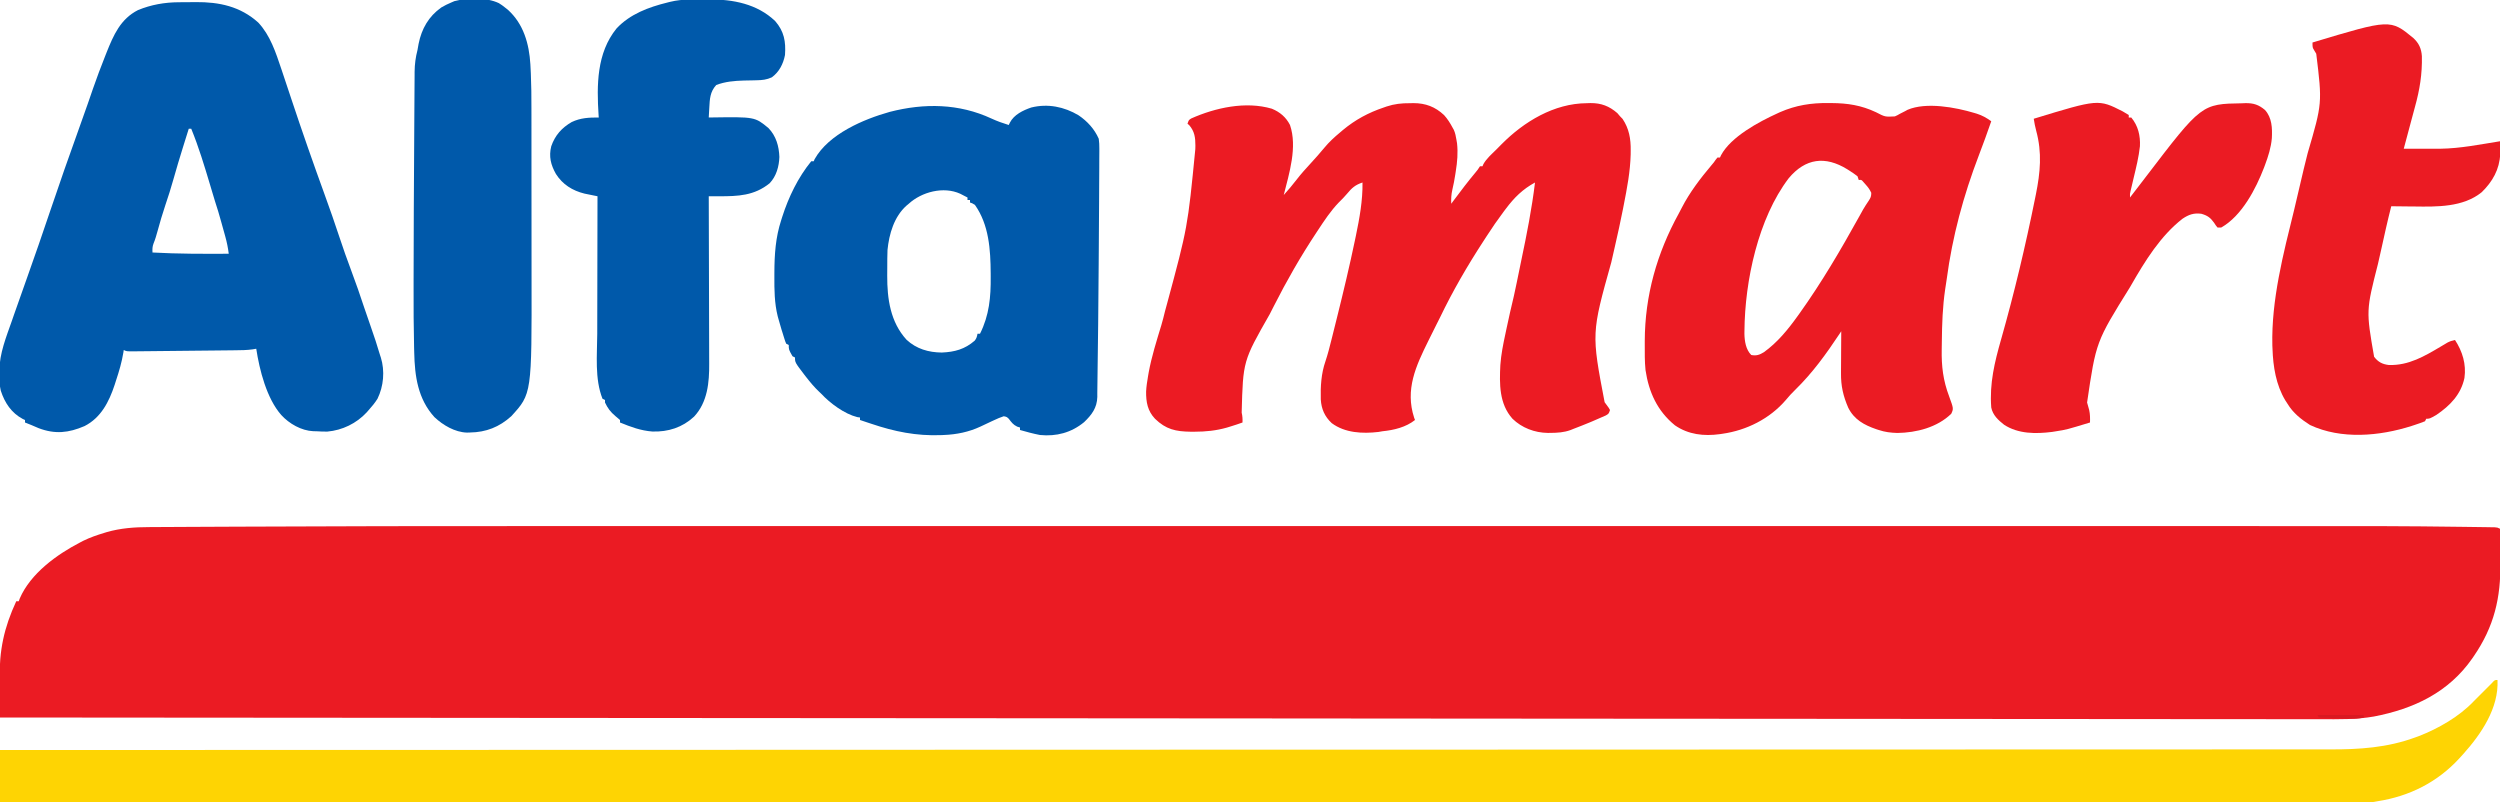 <ns0:svg xmlns:ns0="http://www.w3.org/2000/svg" version="1.1" viewBox="0 0 2000 642">
<ns0:path d="M0 0 C13.603 0.002 27.206 0.002 40.809 0 C41.81 0 42.811 0 43.842 -0 C47.922 -0.001 52.002 -0.001 56.082 -0.002 C93.485 -0.007 130.888 -0.007 168.291 -0.005 C204.217 -0.002 240.142 -0.001 276.068 -0.002 C278.35 -0.002 280.631 -0.002 282.913 -0.002 C292.087 -0.003 301.262 -0.003 310.436 -0.003 C336.053 -0.004 361.671 -0.005 387.288 -0.005 C388.453 -0.005 389.618 -0.005 390.819 -0.005 C427.763 -0.006 464.708 -0.004 501.653 -0.002 C502.846 -0.002 504.039 -0.002 505.268 -0.002 C524.625 -0.001 543.981 0 563.338 0.002 C640.272 0.006 717.205 0.006 794.138 0.001 C813.59 0 833.042 -0.001 852.494 -0.002 C853.692 -0.002 854.891 -0.002 856.125 -0.002 C893.119 -0.005 930.113 -0.006 967.107 -0.005 C968.27 -0.005 969.433 -0.005 970.631 -0.005 C996.169 -0.005 1021.707 -0.004 1047.245 -0.003 C1056.383 -0.003 1065.52 -0.003 1074.658 -0.002 C1076.93 -0.002 1079.202 -0.002 1081.474 -0.002 C1117.445 -0.001 1153.416 -0.002 1189.387 -0.005 C1226.612 -0.008 1263.837 -0.007 1301.061 -0.001 C1305.08 -0.001 1309.098 -0 1313.117 0 C1314.596 0 1314.596 0 1316.105 0.001 C1329.663 0.002 1343.221 0.002 1356.78 -0 C1495.075 -0.025 1495.075 -0.025 1543.968 0.577 C1544.799 0.587 1545.63 0.597 1546.487 0.607 C1551.026 0.661 1555.565 0.72 1560.104 0.79 C1562.017 0.819 1563.93 0.844 1565.843 0.869 C1566.943 0.889 1568.043 0.908 1569.176 0.928 C1570.118 0.944 1571.059 0.959 1572.03 0.974 C1574.247 1.132 1574.247 1.132 1576.247 2.132 C1576.35 8.744 1576.419 15.355 1576.467 21.968 C1576.487 24.208 1576.514 26.448 1576.549 28.688 C1576.986 57.367 1571.547 80.407 1555.247 104.132 C1554.863 104.693 1554.478 105.253 1554.082 105.831 C1535.116 133.111 1507.217 146.225 1475.377 152.346 C1461.265 154.828 1447.051 154.545 1432.775 154.492 C1428.763 154.48 1424.751 154.487 1420.739 154.491 C1413.695 154.495 1406.651 154.488 1399.608 154.474 C1389.063 154.453 1378.518 154.45 1367.974 154.45 C1350 154.449 1332.026 154.435 1314.052 154.412 C1295.843 154.389 1277.634 154.373 1259.425 154.365 C1258.274 154.364 1257.123 154.364 1255.937 154.363 C1250.069 154.36 1244.2 154.358 1238.332 154.355 C1195.874 154.337 1153.416 154.304 1110.959 154.264 C1068.916 154.224 1026.872 154.19 984.829 154.164 C982.87 154.163 982.87 154.163 980.872 154.162 C968.943 154.154 957.015 154.147 945.087 154.14 C915.436 154.123 885.784 154.104 856.133 154.085 C855.458 154.084 854.783 154.084 854.087 154.083 C810.383 154.055 766.679 154.023 722.975 153.987 C721.929 153.986 721.929 153.986 720.861 153.985 C699.627 153.968 678.393 153.95 657.159 153.933 C633.661 153.913 610.163 153.893 586.665 153.874 C585.958 153.874 585.251 153.873 584.523 153.872 C517.39 153.817 450.256 153.77 383.123 153.725 C380.279 153.723 377.435 153.721 374.591 153.719 C348.418 153.702 322.245 153.684 296.073 153.667 C295.377 153.667 294.681 153.666 293.964 153.666 C291.856 153.664 289.749 153.663 287.642 153.661 C230.718 153.624 173.793 153.585 116.869 153.546 C114.861 153.545 112.852 153.543 110.844 153.542 C-9.746 153.459 -130.336 153.367 -250.926 153.271 C-252.055 153.27 -253.184 153.269 -254.347 153.268 C-310.816 153.223 -367.284 153.178 -423.753 153.132 C-423.855 145.592 -423.925 138.052 -423.973 130.512 C-423.993 127.954 -424.02 125.395 -424.055 122.837 C-424.367 99.364 -420.646 81.521 -410.753 60.132 C-410.093 60.132 -409.433 60.132 -408.753 60.132 C-408.494 59.411 -408.235 58.69 -407.968 57.948 C-399.343 37.953 -378.46 22.841 -359.753 13.132 C-358.853 12.661 -357.953 12.191 -357.026 11.706 C-351.641 9.078 -346.1 7.179 -340.378 5.444 C-339.719 5.242 -339.06 5.039 -338.381 4.83 C-327.285 1.626 -316.122 0.833 -304.626 0.815 C-303.248 0.806 -301.871 0.796 -300.494 0.785 C-296.747 0.758 -293 0.744 -289.254 0.731 C-285.207 0.716 -281.16 0.689 -277.113 0.664 C-269.185 0.618 -261.257 0.582 -253.329 0.55 C-246.794 0.523 -240.259 0.492 -233.724 0.459 C-155.816 0.062 -77.909 -0.014 0 0 Z " fill="#EB1B23" transform="translate(423.753,420.868)" />
<ns0:path d="M0 0 C1.123 22.469 -13.055 43.253 -27.483 59.33 C-28.234 60.156 -28.234 60.156 -29 61 C-29.503 61.555 -30.006 62.11 -30.524 62.682 C-48.079 81.772 -70.369 93.011 -96 97 C-96.924 97.171 -97.848 97.341 -98.8 97.517 C-101.84 97.976 -104.665 98.125 -107.736 98.125 C-109.431 98.128 -109.431 98.128 -111.16 98.132 C-112.395 98.129 -113.63 98.127 -114.902 98.124 C-116.24 98.125 -117.578 98.126 -118.915 98.128 C-122.608 98.131 -126.3 98.129 -129.993 98.125 C-134.019 98.122 -138.044 98.125 -142.07 98.127 C-149.159 98.129 -156.247 98.128 -163.336 98.125 C-173.947 98.12 -184.559 98.121 -195.17 98.122 C-213.253 98.125 -231.336 98.124 -249.419 98.119 C-267.751 98.115 -286.084 98.113 -304.416 98.113 C-306.151 98.113 -306.151 98.113 -307.921 98.113 C-313.818 98.113 -319.715 98.114 -325.613 98.114 C-368.33 98.115 -411.048 98.112 -453.766 98.106 C-496.079 98.1 -538.393 98.096 -580.706 98.095 C-582.676 98.095 -582.676 98.095 -584.686 98.095 C-596.681 98.094 -608.677 98.094 -620.672 98.094 C-650.493 98.093 -680.313 98.092 -710.134 98.091 C-710.813 98.091 -711.492 98.091 -712.191 98.091 C-756.166 98.089 -800.141 98.086 -844.116 98.082 C-844.818 98.082 -845.52 98.082 -846.244 98.082 C-867.618 98.08 -888.992 98.078 -910.366 98.076 C-934.019 98.073 -957.672 98.071 -981.326 98.069 C-982.037 98.069 -982.748 98.069 -983.481 98.068 C-1051.029 98.062 -1118.577 98.058 -1186.125 98.055 C-1188.986 98.055 -1191.847 98.055 -1194.708 98.055 C-1221.035 98.053 -1247.362 98.052 -1273.689 98.051 C-1274.389 98.051 -1275.089 98.051 -1275.81 98.051 C-1277.93 98.051 -1280.049 98.051 -1282.169 98.051 C-1339.431 98.048 -1396.693 98.045 -1453.956 98.042 C-1455.976 98.042 -1457.996 98.042 -1460.017 98.042 C-1575.615 98.036 -1691.214 98.027 -1824.048 98.016 C-1825.185 98.016 -1826.321 98.016 -1827.492 98.016 C-1884.328 98.011 -1941.164 98.005 -1998 98 C-1998 84.14 -1998 70.28 -1998 56 C-1994.006 55.999 -1990.011 55.999 -1985.896 55.998 C-1932.164 55.99 -1878.433 55.981 -1824.701 55.972 C-1823.571 55.971 -1822.44 55.971 -1821.276 55.971 C-1701.487 55.95 -1581.699 55.923 -1459.898 55.884 C-1457.882 55.883 -1455.866 55.883 -1453.85 55.882 C-1396.727 55.864 -1339.603 55.845 -1282.48 55.824 C-1280.365 55.824 -1278.251 55.823 -1276.137 55.822 C-1275.438 55.822 -1274.74 55.822 -1274.021 55.821 C-1247.763 55.812 -1221.505 55.803 -1195.248 55.794 C-1192.395 55.793 -1189.542 55.792 -1186.689 55.791 C-1119.362 55.768 -1052.034 55.748 -984.707 55.738 C-983.999 55.738 -983.29 55.738 -982.561 55.738 C-959.003 55.735 -935.445 55.731 -911.887 55.728 C-890.601 55.726 -869.315 55.723 -848.03 55.72 C-846.981 55.72 -846.981 55.72 -845.911 55.719 C-802.105 55.713 -758.299 55.701 -714.493 55.685 C-713.816 55.685 -713.139 55.685 -712.442 55.684 C-682.717 55.673 -652.992 55.661 -623.268 55.648 C-610.647 55.642 -598.026 55.637 -585.405 55.632 C-583.443 55.631 -583.443 55.631 -581.441 55.63 C-539.297 55.612 -497.153 55.607 -455.009 55.608 C-412.551 55.61 -370.093 55.599 -327.635 55.57 C-321.765 55.566 -315.896 55.563 -310.026 55.559 C-308.3 55.558 -308.3 55.558 -306.54 55.557 C-288.333 55.545 -270.127 55.548 -251.92 55.556 C-234.01 55.563 -216.1 55.556 -198.189 55.535 C-187.694 55.522 -177.199 55.521 -166.704 55.535 C-159.724 55.544 -152.743 55.538 -145.763 55.521 C-141.812 55.511 -137.862 55.508 -133.911 55.522 C-110.566 55.602 -88.081 54.118 -66 46 C-64.984 45.633 -63.968 45.265 -62.922 44.887 C-47.244 38.788 -30.628 29.291 -19 17 C-14.333 12.333 -9.667 7.667 -5 3 C-4.184 2.122 -4.184 2.122 -3.352 1.227 C-2 0 -2 0 0 0 Z " fill="#FED403" transform="translate(1998,544)" />
<ns0:path d="M0 0 C0.92 -0.02 1.841 -0.04 2.789 -0.061 C12.437 -0.054 20.208 2.893 27.246 9.504 C29.999 12.539 32.08 15.829 34 19.438 C34.351 20.059 34.701 20.68 35.062 21.32 C36.208 23.908 36.665 26.333 37.125 29.125 C37.293 30.098 37.46 31.071 37.633 32.074 C38.466 39.704 37.834 46.883 36.625 54.438 C36.499 55.275 36.372 56.113 36.242 56.977 C35.608 61.073 34.867 65.094 33.898 69.125 C32.998 73 32.831 76.468 33 80.438 C34.143 78.896 34.143 78.896 35.309 77.324 C40.806 69.938 46.35 62.64 52.258 55.574 C54.125 53.354 54.125 53.354 56 50.438 C56.66 50.438 57.32 50.438 58 50.438 C58.352 49.6 58.352 49.6 58.711 48.745 C61.232 44.231 65.303 40.803 68.946 37.176 C70.41 35.715 71.861 34.241 73.311 32.766 C91.275 14.677 115.329 0.153 141.375 0 C142.352 -0.033 143.329 -0.066 144.336 -0.1 C152.928 -0.162 159.378 2.288 165.875 7.938 C166.576 8.762 167.278 9.588 168 10.438 C168.681 11.139 169.361 11.84 170.062 12.562 C175.271 20.291 176.698 28.59 176.562 37.75 C176.554 38.815 176.545 39.879 176.536 40.976 C176.201 54.67 173.634 68.031 171 81.438 C170.808 82.435 170.616 83.432 170.417 84.459 C168.458 94.536 166.209 104.547 163.93 114.555 C163.161 117.932 162.393 121.31 161.625 124.688 C161.336 125.959 161.336 125.959 161.04 127.256 C145.159 184.059 145.159 184.059 155.699 239.207 C156.749 240.721 157.831 242.213 158.961 243.668 C159.304 244.252 159.647 244.836 160 245.438 C159 248.438 159 248.438 156.586 249.832 C149.414 252.999 149.414 252.999 146 254.438 C145.366 254.705 144.731 254.973 144.078 255.249 C139.748 257.061 135.387 258.769 131 260.438 C130.151 260.782 129.301 261.126 128.426 261.48 C123.066 263.419 117.958 263.708 112.312 263.75 C111.599 263.756 110.886 263.761 110.151 263.767 C99.749 263.624 89.464 259.732 82 252.438 C71.276 240.49 71.528 224.529 72.281 209.414 C72.895 200.961 74.518 192.833 76.312 184.562 C76.633 183.051 76.952 181.54 77.271 180.028 C79.098 171.406 81.017 162.807 83.104 154.244 C83.921 150.773 84.648 147.304 85.332 143.805 C86.548 137.637 87.824 131.483 89.121 125.332 C93.438 104.768 97.498 84.313 100 63.438 C90.021 68.919 83.479 75.414 76.688 84.438 C75.845 85.551 75.845 85.551 74.985 86.686 C70.158 93.117 65.617 99.7 61.27 106.462 C60.406 107.807 59.537 109.148 58.664 110.487 C45.907 130.056 34.123 150.381 24 171.438 C23.063 173.314 22.116 175.185 21.169 177.056 C19.426 180.507 17.714 183.972 16 187.438 C15.552 188.34 15.103 189.243 14.641 190.173 C4.698 210.259 -4.072 229.073 3.344 251.699 C3.56 252.273 3.777 252.846 4 253.438 C-3.246 259.234 -12.896 261.527 -22 262.438 C-23.073 262.623 -24.145 262.809 -25.25 263 C-37.992 264.487 -52.019 263.841 -62.625 255.938 C-68.251 250.693 -70.93 244.576 -71.375 236.922 C-71.644 226.605 -71.061 216.304 -67.646 206.502 C-65.779 200.931 -64.347 195.273 -62.926 189.574 C-62.641 188.441 -62.356 187.307 -62.062 186.14 C-61.141 182.469 -60.226 178.797 -59.312 175.125 C-58.844 173.246 -58.844 173.246 -58.366 171.33 C-53.242 150.769 -48.33 130.181 -44 109.438 C-43.776 108.372 -43.553 107.306 -43.322 106.208 C-40.405 92.143 -37.774 77.851 -38 63.438 C-43.742 65.312 -46.577 67.81 -50.383 72.461 C-52.426 74.958 -54.719 77.157 -57 79.438 C-63.494 86.195 -68.553 93.893 -73.688 101.688 C-74.35 102.688 -74.35 102.688 -75.025 103.709 C-87.583 122.7 -98.696 142.097 -108.977 162.42 C-110.063 164.562 -111.155 166.701 -112.248 168.839 C-133.575 206.231 -133.575 206.231 -134.656 247.527 C-134.036 250.28 -133.876 252.63 -134 255.438 C-136.986 256.523 -139.963 257.505 -143 258.438 C-144.168 258.797 -145.336 259.157 -146.539 259.527 C-155.193 261.974 -163.445 262.805 -172.438 262.812 C-173.928 262.815 -173.928 262.815 -175.449 262.817 C-187.448 262.638 -195.231 260.972 -204 252.438 C-209.922 246.169 -211.203 239.137 -211.11 230.676 C-210.906 226.525 -210.264 222.468 -209.562 218.375 C-209.396 217.405 -209.23 216.435 -209.059 215.435 C-206.681 202.566 -202.728 190.116 -198.938 177.609 C-197.843 173.905 -196.899 170.193 -196 166.438 C-195.441 164.374 -194.878 162.312 -194.312 160.25 C-177.87 99.304 -177.87 99.304 -171.75 36.75 C-171.729 35.852 -171.709 34.954 -171.688 34.029 C-171.65 27.62 -172.323 22.511 -176.688 17.5 C-177.121 17.149 -177.554 16.799 -178 16.438 C-177 13.438 -177 13.438 -174.988 12.191 C-155.686 3.597 -131.425 -1.762 -110.555 4.395 C-104.076 7.04 -99.198 11.165 -96 17.438 C-89.983 35.073 -96.619 56.068 -101 73.438 C-97.415 69.438 -93.933 65.406 -90.688 61.125 C-87.174 56.545 -83.33 52.32 -79.422 48.074 C-75.693 44.014 -72.021 39.896 -68.52 35.637 C-64.732 31.057 -60.568 27.23 -56 23.438 C-55.237 22.787 -54.474 22.136 -53.688 21.465 C-43.782 13.226 -33.203 7.533 -21 3.438 C-20.262 3.176 -19.523 2.915 -18.763 2.646 C-12.419 0.538 -6.662 -0.051 0 0 Z " fill="#EC1B23" transform="translate(1128,82.562)" />
<ns0:path d="M0 0 C1.095 -0.009 1.095 -0.009 2.212 -0.017 C3.749 -0.027 5.286 -0.033 6.823 -0.037 C9.123 -0.047 11.421 -0.078 13.721 -0.109 C32.471 -0.243 49.33 3.31 63.652 16.203 C73.268 26.419 77.711 40.191 82.09 53.203 C82.294 53.811 82.499 54.419 82.71 55.045 C85.2 62.451 87.666 69.865 90.125 77.282 C98.688 103.099 107.675 128.747 116.957 154.313 C120.973 165.382 124.876 176.483 128.549 187.67 C131.536 196.759 134.735 205.744 138.09 214.703 C141.748 224.474 145.188 234.285 148.434 244.199 C150.139 249.395 151.953 254.549 153.777 259.703 C156.405 267.154 158.876 274.617 161.09 282.203 C161.315 282.876 161.541 283.549 161.773 284.242 C165.085 294.976 163.991 307.184 159.09 317.203 C157.019 320.479 154.697 323.342 152.09 326.203 C151.543 326.83 150.997 327.456 150.434 328.102 C142.244 336.948 130.935 342.432 118.91 343.48 C115.949 343.514 113.044 343.399 110.09 343.203 C109.322 343.194 108.553 343.185 107.762 343.176 C98.187 342.745 88.492 337.204 82.09 330.203 C70.422 316.926 64.69 294.277 62.09 277.203 C61.134 277.364 60.179 277.524 59.194 277.689 C54.605 278.341 50.051 278.386 45.423 278.424 C44.479 278.436 43.535 278.447 42.562 278.459 C39.461 278.496 36.359 278.525 33.258 278.555 C31.098 278.578 28.938 278.601 26.778 278.625 C22.262 278.673 17.745 278.718 13.229 278.761 C7.43 278.816 1.632 278.88 -4.167 278.946 C-8.622 278.996 -13.076 279.041 -17.531 279.085 C-19.67 279.106 -21.81 279.13 -23.949 279.154 C-26.929 279.188 -29.909 279.215 -32.89 279.241 C-33.779 279.252 -34.668 279.263 -35.583 279.275 C-41.682 279.317 -41.682 279.317 -43.91 278.203 C-44.006 278.841 -44.102 279.479 -44.2 280.137 C-45.476 287.897 -47.611 295.189 -50.098 302.641 C-50.459 303.778 -50.821 304.916 -51.193 306.088 C-55.694 319.668 -62.111 332.34 -75.273 339.066 C-88.016 344.56 -98.841 345.705 -111.91 340.766 C-113.916 339.926 -115.917 339.073 -117.91 338.203 C-119.575 337.531 -121.241 336.863 -122.91 336.203 C-122.91 335.543 -122.91 334.883 -122.91 334.203 C-123.489 333.938 -124.068 333.672 -124.664 333.398 C-133.839 328.516 -139.177 320.379 -142.288 310.723 C-143.368 306.348 -143.383 302.064 -143.348 297.578 C-143.368 296.695 -143.388 295.812 -143.408 294.902 C-143.398 280.984 -137.814 267.508 -133.285 254.516 C-132.752 252.975 -132.22 251.435 -131.688 249.894 C-128.044 239.364 -124.312 228.866 -120.547 218.379 C-114.581 201.749 -108.879 185.028 -103.215 168.293 C-95.396 145.205 -87.402 122.197 -79.103 99.277 C-77.003 93.473 -74.941 87.657 -72.91 81.828 C-72.643 81.063 -72.376 80.298 -72.101 79.51 C-70.895 76.051 -69.699 72.588 -68.516 69.121 C-65.536 60.455 -62.286 51.91 -58.91 43.391 C-58.507 42.365 -58.104 41.339 -57.688 40.282 C-52.107 26.34 -46.551 13.388 -32.496 6.262 C-21.97 1.953 -11.317 0.071 0 0 Z M8.09 101.203 C6.711 105.598 5.336 109.994 3.965 114.391 C3.759 115.049 3.554 115.708 3.342 116.387 C0.756 124.693 -1.755 133.012 -4.098 141.391 C-6.076 148.463 -8.272 155.422 -10.652 162.369 C-12.984 169.247 -14.97 176.213 -16.906 183.213 C-17.838 186.56 -18.736 189.789 -20.082 192.996 C-21.03 195.521 -21.063 197.528 -20.91 200.203 C-0.572 201.33 19.728 201.31 40.09 201.203 C39.491 196.466 38.592 191.985 37.312 187.387 C36.964 186.128 36.615 184.869 36.256 183.572 C36.075 182.926 35.893 182.28 35.706 181.615 C35.153 179.643 34.606 177.671 34.061 175.697 C32.517 170.152 30.919 164.661 29.09 159.203 C28.369 156.838 27.658 154.471 26.953 152.102 C26.54 150.719 26.127 149.336 25.713 147.954 C25.499 147.239 25.285 146.523 25.064 145.786 C20.562 130.767 16.037 115.729 10.09 101.203 C9.43 101.203 8.77 101.203 8.09 101.203 Z " fill="#0059AA" transform="translate(142.91,1.797)" />
<ns0:path d="M0 0 C4.497 2.087 9.069 3.702 13.805 5.156 C14.106 4.528 14.407 3.901 14.717 3.254 C18.048 -3.169 25.235 -6.58 31.805 -8.844 C45.038 -12.119 58.114 -9.489 69.68 -2.594 C76.704 2.191 82.335 8.315 85.805 16.156 C86.164 18.905 86.325 21.232 86.275 23.965 C86.278 25.098 86.278 25.098 86.281 26.255 C86.283 28.773 86.257 31.29 86.23 33.809 C86.226 35.622 86.223 37.435 86.222 39.248 C86.213 44.169 86.179 49.09 86.139 54.011 C86.11 58.138 86.094 62.265 86.08 66.392 C86.032 79.525 85.938 92.658 85.831 105.791 C85.805 109.149 85.779 112.507 85.755 115.865 C85.642 131.046 85.514 146.226 85.367 161.406 C85.358 162.424 85.348 163.442 85.338 164.491 C85.231 175.705 85.106 186.918 84.915 198.131 C84.852 201.857 84.797 205.581 84.779 209.307 C84.759 212.815 84.707 216.321 84.645 219.828 C84.649 220.778 84.654 221.728 84.659 222.707 C84.43 231.416 80.21 237.023 74.055 242.906 C63.797 251.327 51.914 254.445 38.805 253.156 C33.397 252.122 28.097 250.661 22.805 249.156 C22.805 248.496 22.805 247.836 22.805 247.156 C21.691 246.816 21.691 246.816 20.555 246.469 C17.273 244.902 16.009 243.001 13.805 240.156 C12.191 238.639 12.191 238.639 9.805 238.156 C7.074 239.069 4.691 240.04 2.117 241.281 C1.398 241.611 0.679 241.941 -0.062 242.28 C-2.997 243.629 -5.91 245.02 -8.824 246.414 C-18.149 250.776 -27.944 252.757 -38.195 253.156 C-38.956 253.189 -39.717 253.221 -40.5 253.255 C-60.16 253.993 -77.662 250.439 -96.195 244.156 C-97.181 243.831 -98.168 243.507 -99.184 243.172 C-101.191 242.51 -103.194 241.835 -105.195 241.156 C-105.195 240.496 -105.195 239.836 -105.195 239.156 C-105.902 239.057 -106.608 238.958 -107.336 238.855 C-117.512 236.367 -129.109 227.802 -136.195 220.156 C-136.692 219.691 -137.188 219.226 -137.699 218.746 C-141.648 215.017 -145.061 210.946 -148.383 206.656 C-148.799 206.123 -149.215 205.589 -149.643 205.039 C-157.195 195.125 -157.195 195.125 -157.195 191.156 C-157.855 190.826 -158.515 190.496 -159.195 190.156 C-162.195 184.849 -162.195 184.849 -162.195 181.156 C-162.855 180.826 -163.515 180.496 -164.195 180.156 C-164.926 178.521 -164.926 178.521 -165.598 176.395 C-165.974 175.208 -165.974 175.208 -166.357 173.998 C-166.613 173.163 -166.869 172.329 -167.133 171.469 C-167.385 170.684 -167.637 169.9 -167.896 169.092 C-168.718 166.459 -169.468 163.816 -170.195 161.156 C-170.612 159.655 -170.612 159.655 -171.038 158.124 C-173.663 147.52 -173.749 137.091 -173.695 126.219 C-173.694 125.266 -173.692 124.314 -173.69 123.333 C-173.63 108.761 -172.77 95.097 -168.195 81.156 C-167.933 80.324 -167.671 79.491 -167.4 78.633 C-162.284 62.683 -154.812 47.218 -144.195 34.156 C-143.535 34.156 -142.875 34.156 -142.195 34.156 C-141.971 33.611 -141.747 33.066 -141.516 32.504 C-130.162 12.316 -102.425 0.57 -81.426 -5.332 C-53.747 -12.479 -25.978 -12.076 0 0 Z M-66.195 68.156 C-66.799 68.658 -67.402 69.159 -68.023 69.676 C-77.923 78.521 -81.921 92.337 -83.195 105.156 C-83.377 109.819 -83.381 114.479 -83.381 119.145 C-83.383 121.321 -83.401 123.497 -83.42 125.674 C-83.495 144.149 -80.912 162.812 -67.945 176.969 C-60.062 184.299 -50.321 187.092 -39.738 187.188 C-29.409 186.74 -21.346 184.536 -13.473 177.719 C-11.987 175.902 -11.595 174.448 -11.195 172.156 C-10.535 172.156 -9.875 172.156 -9.195 172.156 C-1.792 157.35 -0.473 142.795 -0.633 126.531 C-0.637 125.608 -0.641 124.684 -0.646 123.732 C-0.767 104.917 -1.984 85.107 -13.195 69.156 C-15.272 67.778 -15.272 67.778 -17.195 67.156 C-17.195 66.496 -17.195 65.836 -17.195 65.156 C-17.855 65.156 -18.515 65.156 -19.195 65.156 C-19.195 64.496 -19.195 63.836 -19.195 63.156 C-20.443 62.505 -21.693 61.861 -22.945 61.219 C-23.641 60.859 -24.337 60.499 -25.055 60.129 C-38.382 54.073 -55.769 58.63 -66.195 68.156 Z " fill="#0059AA" transform="translate(793.195,94.844)" />
<ns0:path d="M0 0 C0.745 0.004 1.49 0.008 2.257 0.012 C15.289 0.109 26.081 1.766 37.922 7.336 C45.169 11.106 45.169 11.106 53 10.688 C55.118 9.73 55.118 9.73 57.125 8.562 C58.519 7.851 59.915 7.143 61.312 6.438 C62.2 5.939 62.2 5.939 63.105 5.43 C78.082 -1.001 101.604 3.428 116.625 7.938 C117.284 8.134 117.944 8.331 118.623 8.534 C123.052 9.96 126.4 11.861 130.125 14.562 C126.955 23.724 123.67 32.827 120.188 41.875 C107.873 74.074 99.015 106.752 94.481 140.982 C94.116 143.626 93.698 146.259 93.277 148.895 C91.212 162.825 90.733 176.743 90.596 190.807 C90.574 192.904 90.542 195.002 90.5 197.099 C90.254 210.603 91.632 221.931 96.407 234.593 C100.011 244.477 100.011 244.477 98.125 248.562 C86.895 259.501 70.335 263.709 55.062 263.938 C49.735 263.774 45.175 263.246 40.125 261.562 C39.166 261.253 39.166 261.253 38.188 260.938 C28.445 257.589 20.415 253.197 15.719 243.727 C11.67 234.383 9.816 226.28 9.93 216.156 C9.933 215.191 9.935 214.226 9.938 213.231 C9.949 210.175 9.974 207.119 10 204.062 C10.01 201.979 10.019 199.896 10.027 197.812 C10.049 192.729 10.084 187.646 10.125 182.562 C9.673 183.247 9.221 183.931 8.755 184.635 C-1.96 200.784 -12.824 215.861 -26.73 229.444 C-29.429 232.08 -31.936 234.76 -34.312 237.688 C-47.15 252.592 -65.674 261.83 -84.875 264.562 C-85.566 264.666 -86.258 264.769 -86.97 264.875 C-99.713 266.634 -112.17 265.271 -122.938 257.812 C-137.015 246.344 -143.822 231.322 -146.465 213.609 C-147.168 206.619 -147.074 199.581 -147.062 192.562 C-147.062 191.824 -147.061 191.085 -147.06 190.324 C-146.96 154.072 -137.324 120.082 -119.877 88.403 C-119.022 86.832 -118.202 85.242 -117.391 83.648 C-111.11 71.42 -102.554 60.247 -93.715 49.762 C-91.851 47.594 -91.851 47.594 -90.254 45.27 C-89.799 44.706 -89.344 44.143 -88.875 43.562 C-88.215 43.562 -87.555 43.562 -86.875 43.562 C-86.602 42.966 -86.328 42.369 -86.047 41.754 C-78.121 26.932 -55.727 14.987 -40.938 8.25 C-40.259 7.937 -39.581 7.623 -38.882 7.3 C-26.049 1.71 -13.841 -0.168 0 0 Z M-31.938 60.188 C-56.384 92.354 -67.005 142.397 -67.312 182.25 C-67.322 182.973 -67.332 183.695 -67.343 184.439 C-67.244 190.412 -66.22 197.217 -61.875 201.562 C-57.757 202.366 -55.204 201.444 -51.75 199.312 C-40.977 191.581 -32.548 181.257 -24.875 170.562 C-24.074 169.448 -24.074 169.448 -23.257 168.311 C-5.517 143.495 9.688 117.506 24.47 90.834 C25.278 89.381 25.278 89.381 26.102 87.898 C26.608 86.984 27.115 86.07 27.638 85.128 C29.028 82.729 30.53 80.457 32.086 78.164 C33.658 75.675 34.122 74.848 34.152 71.832 C32.97 69.219 31.613 67.376 29.688 65.25 C29.07 64.553 28.453 63.855 27.816 63.137 C26.266 61.335 26.266 61.335 24.125 61.562 C23.63 60.078 23.63 60.078 23.125 58.562 C21.026 56.958 18.978 55.527 16.75 54.125 C16.119 53.726 15.489 53.327 14.839 52.916 C-2.67 42.14 -18.526 44.124 -31.938 60.188 Z " fill="#EB1B23" transform="translate(1462.875,82.438)" />
<ns0:path d="M0 0 C0.813 -0.007 1.625 -0.013 2.462 -0.02 C4.173 -0.03 5.884 -0.035 7.595 -0.035 C10.154 -0.039 12.711 -0.075 15.27 -0.113 C34.509 -0.246 53.923 3.412 68.348 17.219 C75.538 25.493 76.928 33.641 76.188 44.336 C74.79 51.487 71.568 57.863 65.625 62.211 C61.542 64.096 58.016 64.467 53.531 64.547 C52.425 64.575 51.319 64.604 50.18 64.633 C47.883 64.684 45.586 64.729 43.289 64.766 C35.724 64.975 28.317 65.614 21.188 68.336 C16.193 73.795 16.008 79.471 15.625 86.586 C15.56 87.704 15.56 87.704 15.494 88.844 C15.389 90.674 15.288 92.505 15.188 94.336 C15.816 94.325 16.445 94.315 17.093 94.304 C52.076 93.799 52.076 93.799 62.996 102.832 C69.066 109.144 71.384 117.311 71.688 125.898 C71.426 133.483 69.306 141.222 63.957 146.895 C51.649 156.92 38.574 157.38 23.38 157.348 C22.591 157.347 21.803 157.346 20.99 157.345 C19.056 157.343 17.122 157.34 15.188 157.336 C15.19 158.08 15.193 158.823 15.196 159.59 C15.262 177.746 15.312 195.902 15.343 214.058 C15.358 222.838 15.379 231.619 15.414 240.399 C15.444 248.058 15.463 255.718 15.47 263.377 C15.474 267.427 15.483 271.476 15.505 275.526 C15.525 279.35 15.531 283.174 15.527 286.998 C15.528 288.39 15.533 289.782 15.545 291.174 C15.666 306.311 14.223 322.112 3.438 333.648 C-5.932 342.335 -17.226 345.946 -29.914 345.555 C-39.196 344.854 -47.236 341.858 -55.812 338.336 C-55.812 337.676 -55.812 337.016 -55.812 336.336 C-57.02 335.225 -58.28 334.171 -59.562 333.148 C-63.452 329.852 -65.647 326.938 -67.812 322.336 C-67.812 321.676 -67.812 321.016 -67.812 320.336 C-68.472 320.006 -69.132 319.676 -69.812 319.336 C-76.144 303.35 -74.08 284.336 -74.015 267.444 C-74.003 263.563 -74.002 259.682 -73.999 255.801 C-73.993 248.477 -73.977 241.154 -73.957 233.83 C-73.934 225.482 -73.923 217.133 -73.913 208.785 C-73.892 191.635 -73.857 174.486 -73.812 157.336 C-74.759 157.147 -75.706 156.958 -76.682 156.763 C-77.931 156.506 -79.181 156.249 -80.469 155.984 C-81.704 155.733 -82.94 155.483 -84.213 155.224 C-93.831 152.851 -101.71 147.939 -107.062 139.523 C-111.161 132.251 -112.877 125.58 -110.812 117.336 C-107.799 108.648 -102.428 102.576 -94.477 97.988 C-87.344 94.592 -80.575 94.304 -72.812 94.336 C-72.853 93.733 -72.894 93.131 -72.936 92.51 C-74.479 68.523 -74.538 42.745 -58.562 23.086 C-47.761 11.53 -32.839 6.042 -17.812 2.336 C-17.153 2.168 -16.493 2 -15.813 1.826 C-10.479 0.539 -5.478 0.016 0 0 Z " fill="#0059AA" transform="translate(551.812,-0.336)" />
<ns0:path d="M0 0 C4.49 4.137 6.481 8.526 6.879 14.582 C7.212 28.796 5.148 41.485 1.343 55.137 C0.26 59.04 -0.776 62.954 -1.805 66.871 C-3.716 74.13 -5.66 81.38 -7.625 88.625 C1.375 88.69 10.375 88.694 19.375 88.625 C20.172 88.619 20.969 88.613 21.791 88.607 C37.736 88.374 53.662 85.148 69.375 82.625 C69.418 84.818 69.448 87.01 69.473 89.203 C69.491 90.424 69.509 91.645 69.528 92.903 C69.028 105.098 63.318 115.094 54.688 123.438 C39.844 135.476 18.904 135.081 0.812 134.812 C-0.989 134.797 -2.79 134.784 -4.592 134.771 C-8.937 134.739 -13.281 134.687 -17.625 134.625 C-20.614 146.347 -23.226 158.14 -25.813 169.957 C-26.606 173.539 -27.422 177.115 -28.242 180.691 C-37.77 218.1 -37.77 218.1 -31.336 255.07 C-28.085 259.226 -24.928 260.952 -19.625 261.625 C-3.699 262.157 9.071 254.541 22.318 246.677 C23.176 246.168 24.034 245.66 24.918 245.137 C25.681 244.677 26.445 244.218 27.231 243.745 C29.292 242.669 31.104 242.078 33.375 241.625 C39.372 250.798 42.478 261.025 40.934 272.008 C38.104 285.264 29.391 294.17 18.375 301.625 C13.052 304.625 13.052 304.625 10.375 304.625 C10.045 305.285 9.715 305.945 9.375 306.625 C6.653 307.703 3.969 308.662 1.188 309.562 C0.376 309.828 -0.435 310.094 -1.271 310.368 C-26.993 318.603 -57.636 321.358 -82.625 309.625 C-89.893 304.978 -96.142 300.037 -100.625 292.625 C-101.209 291.727 -101.793 290.828 -102.395 289.902 C-109.831 277.518 -112.152 262.93 -112.625 248.625 C-112.665 247.76 -112.705 246.895 -112.746 246.004 C-113.623 209.638 -103.96 172.576 -95.312 137.52 C-93.656 130.8 -92.099 124.06 -90.562 117.312 C-88.645 108.909 -86.62 100.542 -84.5 92.188 C-72.795 52.205 -72.795 52.205 -77.625 12.625 C-78.182 11.697 -78.739 10.769 -79.312 9.812 C-80.625 7.625 -80.625 7.625 -80.625 3.625 C-18.406 -15.093 -18.406 -15.093 0 0 Z " fill="#EB1B23" transform="translate(1930.625,30.375)" />
<ns0:path d="M0 0 C2.641 1.68 2.641 1.68 4.938 3.5 C5.675 4.08 6.412 4.66 7.172 5.258 C19.819 16.622 24.239 32.562 25.237 48.902 C25.323 50.515 25.405 52.128 25.483 53.742 C25.526 54.615 25.568 55.489 25.612 56.389 C26.03 65.555 26.086 74.71 26.083 83.884 C26.086 85.727 26.089 87.57 26.093 89.413 C26.102 94.358 26.104 99.303 26.105 104.249 C26.105 107.362 26.108 110.476 26.11 113.589 C26.119 124.519 26.124 135.45 26.123 146.38 C26.122 156.454 26.133 166.529 26.149 176.603 C26.162 185.34 26.167 194.077 26.166 202.815 C26.166 207.993 26.169 213.172 26.18 218.351 C26.363 312.536 26.363 312.536 9.938 330.5 C0.337 339.154 -10.188 343.293 -23.062 343.5 C-23.873 343.524 -24.684 343.549 -25.52 343.574 C-35.098 343.28 -44.633 337.69 -51.516 331.199 C-64.76 316.651 -67.259 298.54 -67.68 279.59 C-67.717 278.134 -67.755 276.677 -67.793 275.221 C-68.185 259.35 -68.218 243.478 -68.191 227.604 C-68.187 225.016 -68.185 222.428 -68.183 219.839 C-68.149 184.361 -67.958 148.883 -67.729 113.405 C-67.696 108.234 -67.668 103.063 -67.641 97.892 C-67.609 91.53 -67.569 85.168 -67.52 78.806 C-67.495 75.517 -67.474 72.228 -67.459 68.939 C-67.442 65.328 -67.413 61.717 -67.381 58.106 C-67.379 57.057 -67.377 56.007 -67.375 54.925 C-67.306 48.848 -66.589 43.375 -65.062 37.5 C-64.764 35.855 -64.471 34.21 -64.188 32.562 C-61.768 20.559 -56.156 10.64 -46.062 3.5 C-43.468 1.968 -40.849 0.646 -38.062 -0.5 C-36.831 -1.034 -36.831 -1.034 -35.574 -1.578 C-24.977 -4.36 -10.039 -4.755 0 0 Z " fill="#0059AA" transform="translate(399.062,2.5)" />
<ns0:path d="M0 0 C0.869 -0.037 1.738 -0.075 2.633 -0.113 C9.098 -0.201 13.284 1.186 18.25 5.375 C23.872 11.606 24.129 19.884 23.73 27.875 C23.086 35.379 20.876 42.352 18.25 49.375 C17.998 50.049 17.747 50.723 17.487 51.418 C10.936 68.459 -0.29 90.116 -16.75 99.375 C-17.74 99.375 -18.73 99.375 -19.75 99.375 C-21.109 97.73 -21.109 97.73 -22.5 95.562 C-25.421 91.488 -27.816 89.76 -32.75 88.375 C-38.788 87.606 -42.813 89.08 -47.75 92.375 C-65.294 106.001 -77.83 126.305 -88.75 145.375 C-89.128 146.024 -89.506 146.673 -89.896 147.342 C-116.942 190.794 -116.942 190.794 -124.078 239.375 C-123.546 241.384 -122.99 243.388 -122.406 245.383 C-121.661 248.783 -121.646 251.905 -121.75 255.375 C-140.479 261.068 -140.479 261.068 -148.75 262.375 C-149.847 262.552 -150.944 262.728 -152.074 262.91 C-165.083 264.555 -179.241 264.555 -190.484 257.156 C-195.249 253.41 -199.529 249.455 -200.75 243.375 C-202.21 224.1 -198.082 207.124 -192.836 188.77 C-182.293 151.685 -173.382 114.162 -165.75 76.375 C-165.523 75.259 -165.295 74.144 -165.061 72.994 C-161.511 55.301 -160.003 39.61 -164.777 22.047 C-165.631 18.823 -166.264 15.671 -166.75 12.375 C-115.056 -3.404 -115.056 -3.404 -95.602 6.465 C-93.953 7.38 -92.345 8.369 -90.75 9.375 C-90.75 10.035 -90.75 10.695 -90.75 11.375 C-90.09 11.375 -89.43 11.375 -88.75 11.375 C-83.252 17.937 -81.364 25.982 -81.812 34.438 C-82.727 42.888 -84.769 51.124 -86.75 59.375 C-87.337 61.853 -87.919 64.333 -88.5 66.812 C-88.864 68.327 -88.864 68.327 -89.234 69.871 C-89.851 72.439 -89.851 72.439 -89.75 75.375 C-88.734 74.055 -87.719 72.734 -86.703 71.414 C-85.805 70.247 -84.908 69.081 -84.01 67.915 C-81.727 64.948 -79.447 61.98 -77.176 59.004 C-32.506 0.521 -32.506 0.521 0 0 Z " fill="#EB1B23" transform="translate(1793.75,82.625)" />
<ns0:path d="M0 0 C12.21 0 24.42 0 37 0 C37 0.66 37 1.32 37 2 C32.821 3.037 29.024 3.038 24.73 2.879 C24.049 2.855 23.368 2.832 22.667 2.807 C20.507 2.731 18.347 2.647 16.188 2.562 C14.717 2.509 13.246 2.456 11.775 2.404 C8.183 2.276 4.592 2.14 1 2 C0.67 1.34 0.34 0.68 0 0 Z " fill="#D91921" transform="translate(1854,572)" />
<ns0:path d="" fill="#64314B" transform="translate(0,0)" />
<ns0:path d="" fill="#64314B" transform="translate(0,0)" />
</ns0:svg>